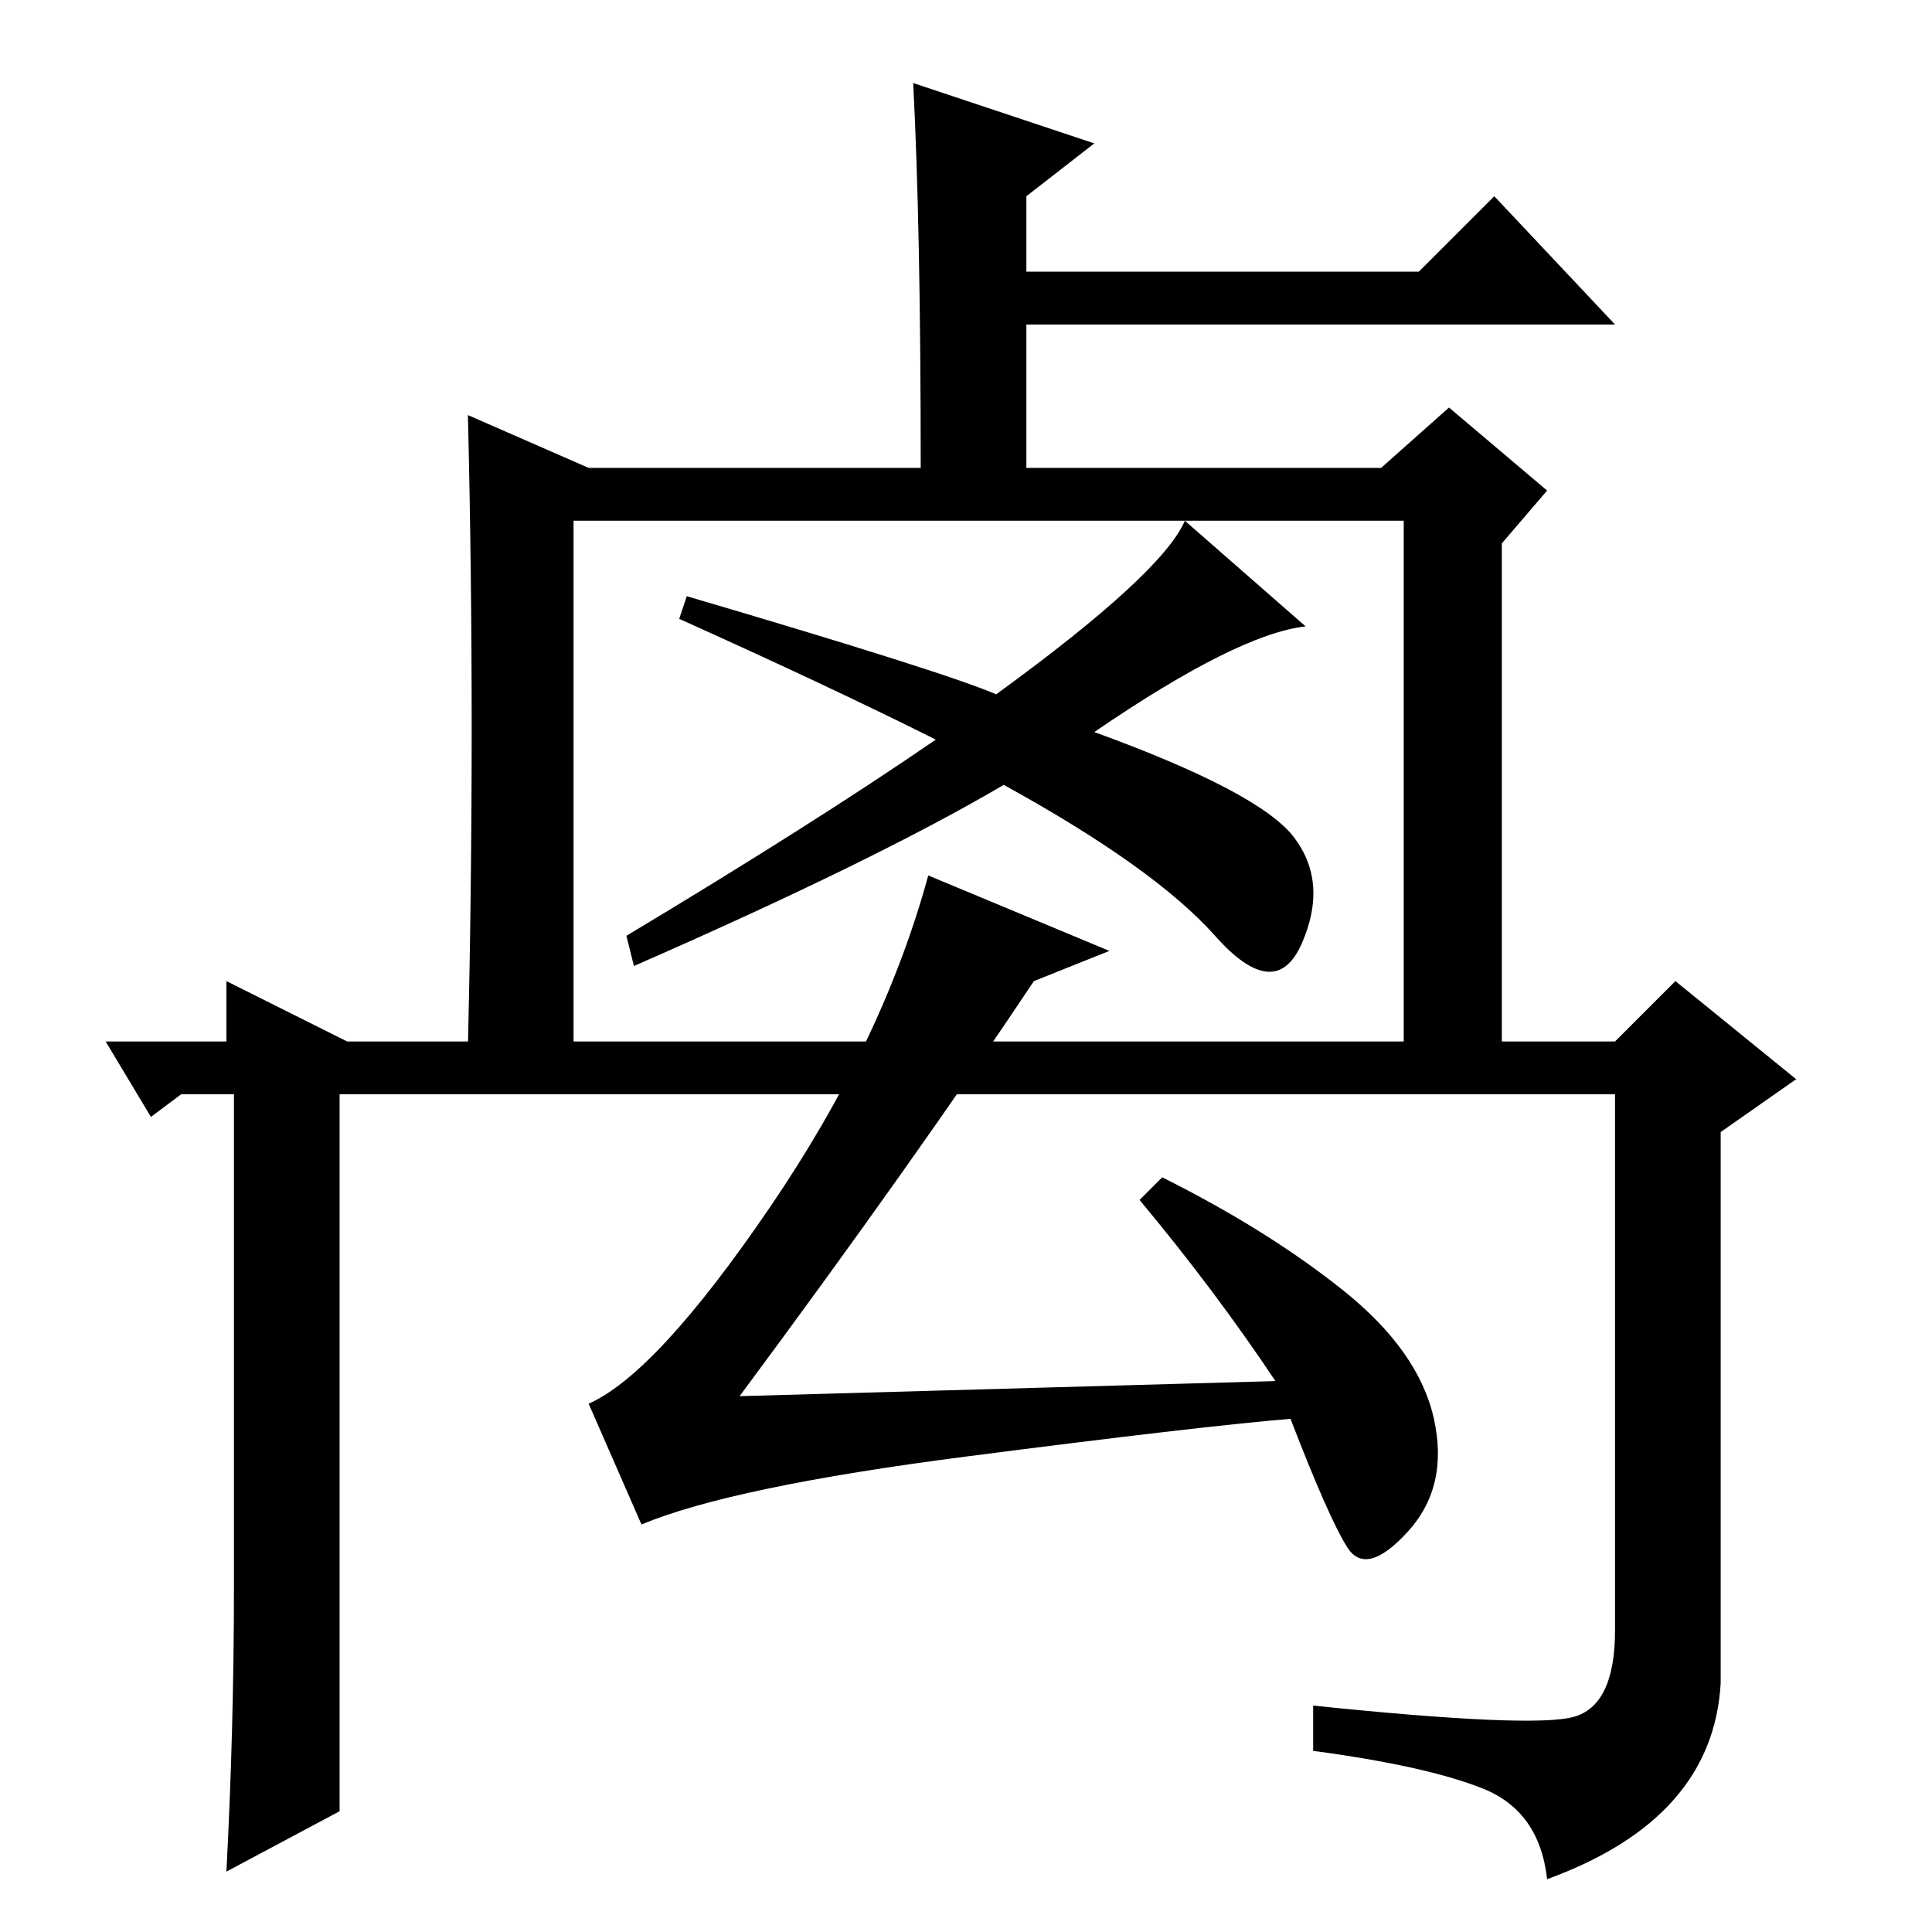<?xml version="1.0" standalone="no"?>
<!DOCTYPE svg PUBLIC "-//W3C//DTD SVG 1.1//EN" "http://www.w3.org/Graphics/SVG/1.1/DTD/svg11.dtd" >
<svg xmlns="http://www.w3.org/2000/svg" xmlns:xlink="http://www.w3.org/1999/xlink" version="1.1" viewBox="0 -36 256 256">
  <g transform="matrix(1 0 0 -1 0 220)">
   <path fill="currentColor"
d="M45 111v-95l-15 -8q1 19 1 38v65h-7l-4 -3l-6 10h16v8l16 -8h168l8 8l16 -13l-10 -7v-73q-1 -18 -23 -26q-1 9 -8.5 12t-22.5 5v6q29 -3 34.5 -1.5t5.5 11.5v71h-169zM145 159q22 -8 26.5 -14t1 -14t-11.5 1t-28 20q-17 -10 -49 -24l-1 4q25 15 41 26q-14 7 -34 16l1 3
q34 -10 41 -13q22 16 25 23l16 -14q-9 -1 -28 -14zM62 201l16 -7h44q0 32 -1 51l24 -8l-9 -7v-10h52l10 10l16 -17h-78v-19h47l9 8l13 -11l-6 -7v-67h-13v70h-110v-70h-14q1 43 0 84zM169 73q-8 12 -18 24l3 3q14 -7 24 -15t12 -17t-3.5 -15t-8 -2t-7.5 17q-12 -1 -43 -5
t-43 -9l-7 16q9 4 24 26t21 44l24 -10l-10 -4q-16 -24 -39 -55z" />
  </g>

</svg>
